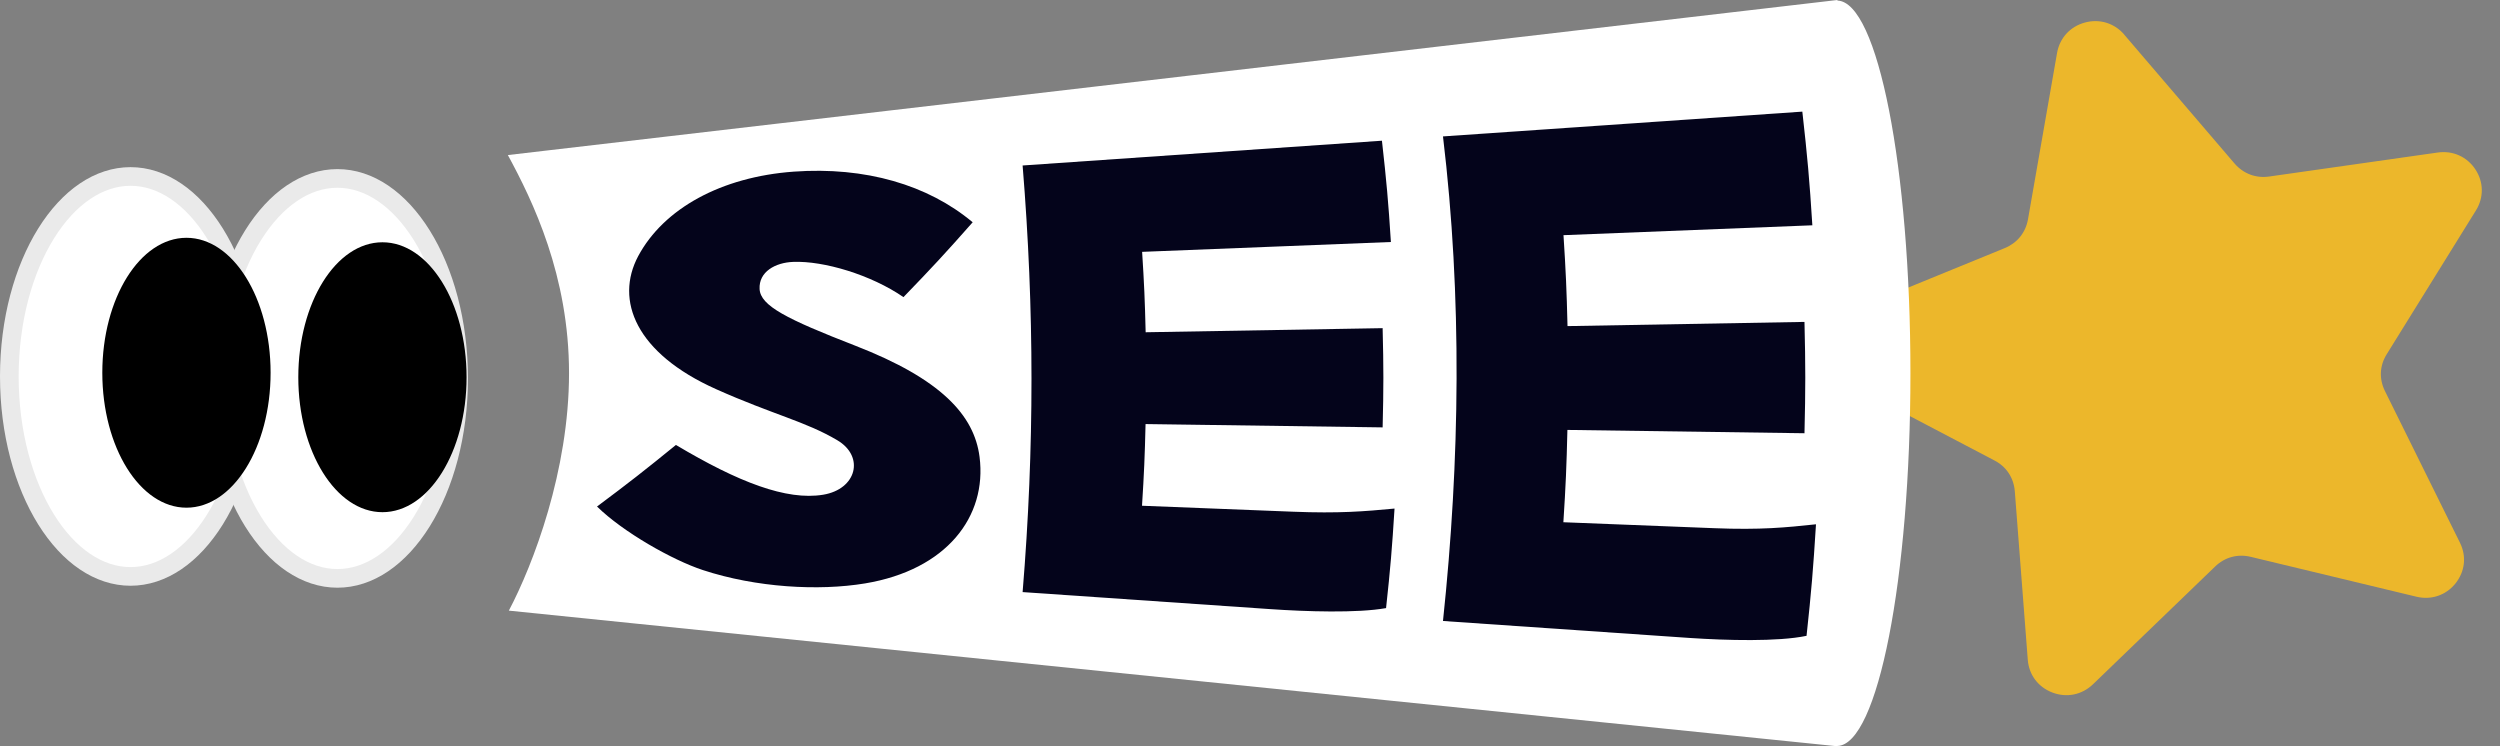 <svg width="134" height="40" viewBox="0 0 134 40" fill="none" xmlns="http://www.w3.org/2000/svg">
<rect x="0" y="0" width="134" height="40" fill="#808080" stroke="none"/>
<g clip-path="url(#clip0_31_2164)">
<path fill-rule="evenodd" clip-rule="evenodd" d="M113.863 1.862L119.768 8.76C120.243 9.31 120.912 9.566 121.633 9.461L130.663 8.175C131.474 8.06 132.233 8.4 132.681 9.08C133.129 9.759 133.139 10.586 132.712 11.276L127.929 18.985C127.544 19.602 127.513 20.314 127.834 20.962L131.854 29.09C132.217 29.822 132.122 30.638 131.611 31.276C131.1 31.909 130.31 32.176 129.515 31.982L120.648 29.848C119.937 29.676 119.247 29.864 118.725 30.371L112.182 36.679C111.592 37.244 110.781 37.411 110.017 37.123C109.253 36.836 108.752 36.177 108.689 35.366L107.994 26.334C107.936 25.612 107.546 25.016 106.903 24.681L98.838 20.45C98.116 20.068 97.7 19.352 97.742 18.541C97.779 17.73 98.258 17.055 99.017 16.747L107.451 13.3C108.126 13.023 108.573 12.469 108.7 11.757L110.259 2.835C110.401 2.035 110.96 1.423 111.75 1.208C112.54 0.994 113.336 1.24 113.863 1.857V1.862Z" fill="#ECB72B"/>
<path d="M98.485 0.031V0L27.221 8.311C28.559 10.774 30.5 14.775 30.5 20C30.5 25.225 28.585 30.246 27.274 32.73L98.485 40V39.984C100.65 39.922 102.399 31.004 102.399 20.005C102.399 9.006 100.65 0.094 98.485 0.031Z" fill="white"/>
<path d="M13.492 20.178C13.492 23.197 12.728 25.907 11.519 27.846C10.305 29.792 8.693 30.896 6.996 30.896C5.299 30.896 3.687 29.792 2.473 27.846C1.264 25.907 0.5 23.197 0.5 20.178C0.5 17.158 1.264 14.449 2.473 12.51C3.687 10.563 5.299 9.459 6.996 9.459C8.693 9.459 10.305 10.563 11.519 12.51C12.728 14.449 13.492 17.158 13.492 20.178Z" fill="white" stroke="#EAEAEA"/>
<path d="M24.582 20.282C24.582 23.302 23.818 26.012 22.609 27.951C21.395 29.897 19.783 31.001 18.086 31.001C16.389 31.001 14.777 29.897 13.563 27.951C12.354 26.012 11.59 23.302 11.59 20.282C11.59 17.263 12.354 14.553 13.563 12.614C14.777 10.668 16.389 9.564 18.086 9.564C19.783 9.564 21.395 10.668 22.609 12.614C23.818 14.553 24.582 17.263 24.582 20.282Z" fill="white" stroke="#EAEAEA"/>
<path d="M20.499 27.453C22.989 27.453 25.008 24.215 25.008 20.22C25.008 16.225 22.989 12.986 20.499 12.986C18.008 12.986 15.989 16.225 15.989 20.22C15.989 24.215 18.008 27.453 20.499 27.453Z" fill="black"/>
<path d="M9.994 27.212C12.485 27.212 14.504 23.974 14.504 19.979C14.504 15.984 12.485 12.746 9.994 12.746C7.503 12.746 5.484 15.984 5.484 19.979C5.484 23.974 7.503 27.212 9.994 27.212Z" fill="black"/>
<path d="M46.367 31.271C43.885 31.684 40.529 31.496 37.669 30.554C36.046 30.021 33.396 28.52 32 27.15C33.717 25.868 34.56 25.209 36.23 23.849C39.571 25.842 42.157 26.841 44.122 26.517C45.919 26.219 46.356 24.472 44.881 23.598C43.184 22.589 41.404 22.212 38.38 20.858C34.076 18.933 32.948 16.093 34.207 13.729C35.577 11.172 38.664 9.482 42.542 9.2C46.388 8.923 49.743 9.911 52.135 11.914C50.687 13.556 49.944 14.357 48.426 15.926C46.698 14.733 44.149 13.97 42.51 14.038C41.557 14.074 40.666 14.566 40.714 15.492C40.761 16.391 42.157 17.097 45.845 18.53C50.439 20.314 52.219 22.254 52.504 24.488C52.915 27.694 50.734 30.544 46.367 31.271Z" fill="#04041B"/>
<path d="M74.557 12.971C69.22 13.18 66.554 13.29 61.218 13.499C61.328 15.225 61.365 16.088 61.407 17.809C66.491 17.72 69.031 17.678 74.109 17.589C74.162 19.718 74.162 20.779 74.109 22.908C69.025 22.835 66.486 22.803 61.402 22.73C61.36 24.482 61.323 25.356 61.212 27.108C64.447 27.233 66.064 27.301 69.299 27.427C71.791 27.526 73.129 27.411 74.747 27.259C74.615 29.393 74.525 30.46 74.293 32.594C72.755 32.871 69.989 32.782 68.045 32.646C62.751 32.28 60.106 32.097 54.812 31.736C55.449 23.996 55.444 16.611 54.812 8.87C61.233 8.426 67.65 7.986 74.072 7.542C74.315 9.712 74.415 10.8 74.552 12.971H74.557Z" fill="#04041B"/>
<path d="M97.142 12.076C91.805 12.286 89.139 12.395 83.803 12.605C83.929 14.556 83.971 15.528 84.019 17.479C89.103 17.39 91.642 17.348 96.72 17.254C96.778 19.639 96.778 20.837 96.72 23.222C91.636 23.149 89.097 23.117 84.013 23.044C83.966 25.026 83.924 26.015 83.797 27.992C87.032 28.117 88.649 28.185 91.884 28.311C94.376 28.41 95.719 28.274 97.337 28.102C97.189 30.497 97.089 31.695 96.831 34.08C95.287 34.404 92.516 34.325 90.578 34.195C85.283 33.828 82.638 33.645 77.344 33.285C78.255 24.681 78.376 15.921 77.344 7.312L96.605 5.983C96.878 8.415 96.989 9.634 97.142 12.076Z" fill="#04041B"/>
</g>
<defs>
<clipPath id="clip0_31_2164">
<rect width="133.023" height="40" fill="white"/>
</clipPath>
</defs>
</svg>
